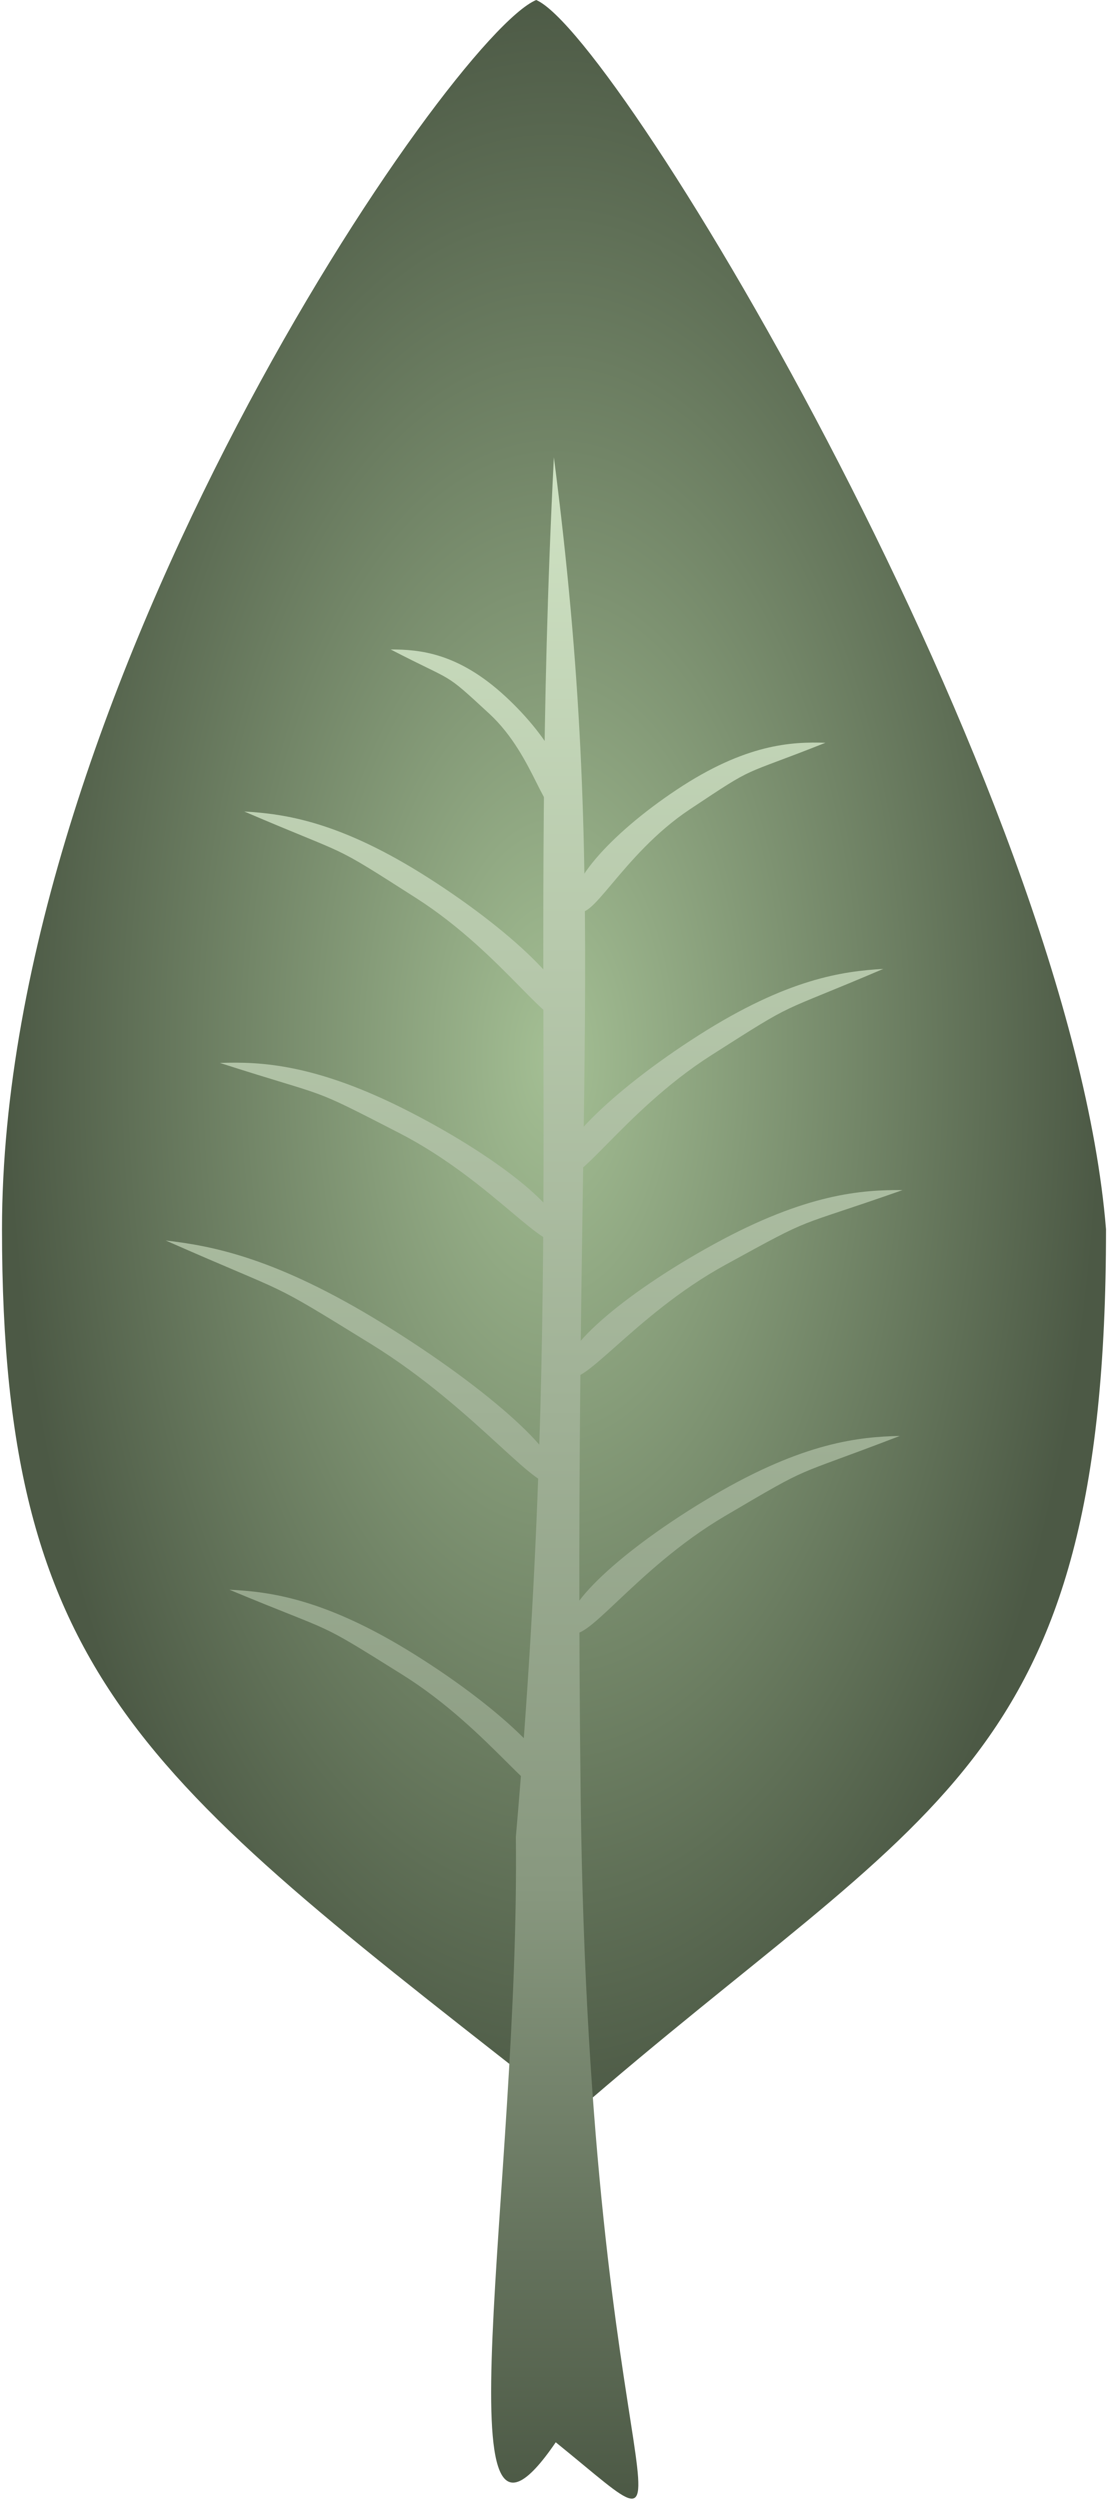<svg width="373" height="842" viewBox="0 0 373 842" fill="none" xmlns="http://www.w3.org/2000/svg">
<path d="M372.67 414C372.67 596.254 312.67 608 193.231 712C50.67 600 0.67 568 0.67 414C0.67 231.746 152 12 180.67 0C208.67 12 360.67 266 372.67 414Z" fill="url(#paint0_radial_228_452)"/>
<path d="M195.658 605.338C198.546 846.561 242.799 867.418 187.257 822.5C146.962 881.589 175.219 735.819 173.816 618.623C190.522 426.867 177.734 329.918 186.629 153.992C205.368 299.199 192.771 364.116 195.658 605.338Z" fill="url(#paint1_linear_228_452)"/>
<path d="M304.133 400.791C265.84 414.219 275.623 408.856 244.385 425.978C213.147 443.099 194.882 469.857 191.01 462.793C187.139 455.729 209.323 436.122 240.561 419.001C271.799 401.88 290.545 400.678 304.133 400.791Z" fill="url(#paint2_linear_228_452)"/>
<path d="M131.637 218.721C153.943 230.278 148.98 225.699 164.828 240.319C180.676 254.939 183.565 277.585 189.027 271.664C194.489 265.743 186.07 249.091 170.222 234.471C154.374 219.852 141.41 218.716 131.637 218.721Z" fill="url(#paint3_linear_228_452)"/>
<path d="M82.3 273.289C119.602 289.268 110.202 283.258 140.215 302.446C170.228 321.634 186.648 349.562 190.987 342.775C195.326 335.988 174.513 314.931 144.5 295.743C114.487 276.555 95.866 274.093 82.3 273.289Z" fill="url(#paint4_linear_228_452)"/>
<path d="M303.195 483.585C265.328 498.173 274.943 492.515 244.241 510.58C213.539 528.644 196.097 555.945 192.012 549.003C187.927 542.06 209.504 521.787 240.207 503.723C270.909 485.658 289.609 483.886 303.195 483.585Z" fill="url(#paint5_linear_228_452)"/>
<path d="M74.103 357.973C112.741 370.376 102.818 365.276 134.502 381.559C166.185 397.841 185.157 424.102 188.839 416.938C192.521 409.773 169.821 390.765 138.138 374.482C106.455 358.2 87.684 357.498 74.103 357.973Z" fill="url(#paint6_linear_228_452)"/>
<path d="M55.843 417.769C100.094 437.267 88.732 430.26 125.011 452.631C161.289 475.001 182.991 505.636 187.219 498.779C191.447 491.923 165.465 468.229 129.187 445.859C92.908 423.488 71.403 419.575 55.843 417.769Z" fill="url(#paint7_linear_228_452)"/>
<path d="M77.279 535.369C114.742 550.966 105.281 545.052 135.489 563.933C165.696 582.813 182.4 610.572 186.67 603.741C190.939 596.91 169.913 576.067 139.705 557.186C109.498 538.306 90.852 536.034 77.279 535.369Z" fill="url(#paint8_linear_228_452)"/>
<path d="M278.133 250.147C248.375 261.968 255.645 257.135 232.433 272.566C209.222 287.998 198.535 312.737 194.075 306.028C189.615 299.32 204.817 281.372 228.029 265.941C251.241 250.51 266.733 249.764 278.133 250.147Z" fill="url(#paint9_linear_228_452)"/>
<path d="M297.626 326.3C260.302 342.225 269.71 336.229 239.67 355.373C209.629 374.517 193.168 402.421 188.839 395.627C184.509 388.834 205.353 367.808 235.394 348.663C265.435 329.519 284.06 327.084 297.626 326.3Z" fill="url(#paint10_linear_228_452)"/>
<defs>
<radialGradient id="paint0_radial_228_452" cx="0" cy="0" r="1" gradientUnits="userSpaceOnUse" gradientTransform="translate(186.67 356) rotate(90) scale(356 186)">
<stop stop-color="#A4BF94"/>
<stop offset="1" stop-color="#4C5945"/>
</radialGradient>
<linearGradient id="paint1_linear_228_452" x1="179.988" y1="153.992" x2="179.988" y2="841.48" gradientUnits="userSpaceOnUse">
<stop stop-color="#CFE2C3"/>
<stop offset="0.7" stop-color="#88987F"/>
<stop offset="1" stop-color="#4C5945"/>
</linearGradient>
<linearGradient id="paint2_linear_228_452" x1="179.988" y1="153.992" x2="179.988" y2="841.48" gradientUnits="userSpaceOnUse">
<stop stop-color="#CFE2C3"/>
<stop offset="0.7" stop-color="#88987F"/>
<stop offset="1" stop-color="#4C5945"/>
</linearGradient>
<linearGradient id="paint3_linear_228_452" x1="179.988" y1="153.992" x2="179.988" y2="841.48" gradientUnits="userSpaceOnUse">
<stop stop-color="#CFE2C3"/>
<stop offset="0.7" stop-color="#88987F"/>
<stop offset="1" stop-color="#4C5945"/>
</linearGradient>
<linearGradient id="paint4_linear_228_452" x1="179.988" y1="153.992" x2="179.988" y2="841.48" gradientUnits="userSpaceOnUse">
<stop stop-color="#CFE2C3"/>
<stop offset="0.7" stop-color="#88987F"/>
<stop offset="1" stop-color="#4C5945"/>
</linearGradient>
<linearGradient id="paint5_linear_228_452" x1="179.988" y1="153.992" x2="179.988" y2="841.48" gradientUnits="userSpaceOnUse">
<stop stop-color="#CFE2C3"/>
<stop offset="0.7" stop-color="#88987F"/>
<stop offset="1" stop-color="#4C5945"/>
</linearGradient>
<linearGradient id="paint6_linear_228_452" x1="179.988" y1="153.992" x2="179.988" y2="841.48" gradientUnits="userSpaceOnUse">
<stop stop-color="#CFE2C3"/>
<stop offset="0.7" stop-color="#88987F"/>
<stop offset="1" stop-color="#4C5945"/>
</linearGradient>
<linearGradient id="paint7_linear_228_452" x1="179.988" y1="153.992" x2="179.988" y2="841.48" gradientUnits="userSpaceOnUse">
<stop stop-color="#CFE2C3"/>
<stop offset="0.7" stop-color="#88987F"/>
<stop offset="1" stop-color="#4C5945"/>
</linearGradient>
<linearGradient id="paint8_linear_228_452" x1="179.988" y1="153.992" x2="179.988" y2="841.48" gradientUnits="userSpaceOnUse">
<stop stop-color="#CFE2C3"/>
<stop offset="0.7" stop-color="#88987F"/>
<stop offset="1" stop-color="#4C5945"/>
</linearGradient>
<linearGradient id="paint9_linear_228_452" x1="179.988" y1="153.992" x2="179.988" y2="841.48" gradientUnits="userSpaceOnUse">
<stop stop-color="#CFE2C3"/>
<stop offset="0.7" stop-color="#88987F"/>
<stop offset="1" stop-color="#4C5945"/>
</linearGradient>
<linearGradient id="paint10_linear_228_452" x1="179.988" y1="153.992" x2="179.988" y2="841.48" gradientUnits="userSpaceOnUse">
<stop stop-color="#CFE2C3"/>
<stop offset="0.7" stop-color="#88987F"/>
<stop offset="1" stop-color="#4C5945"/>
</linearGradient>
</defs>
</svg>
